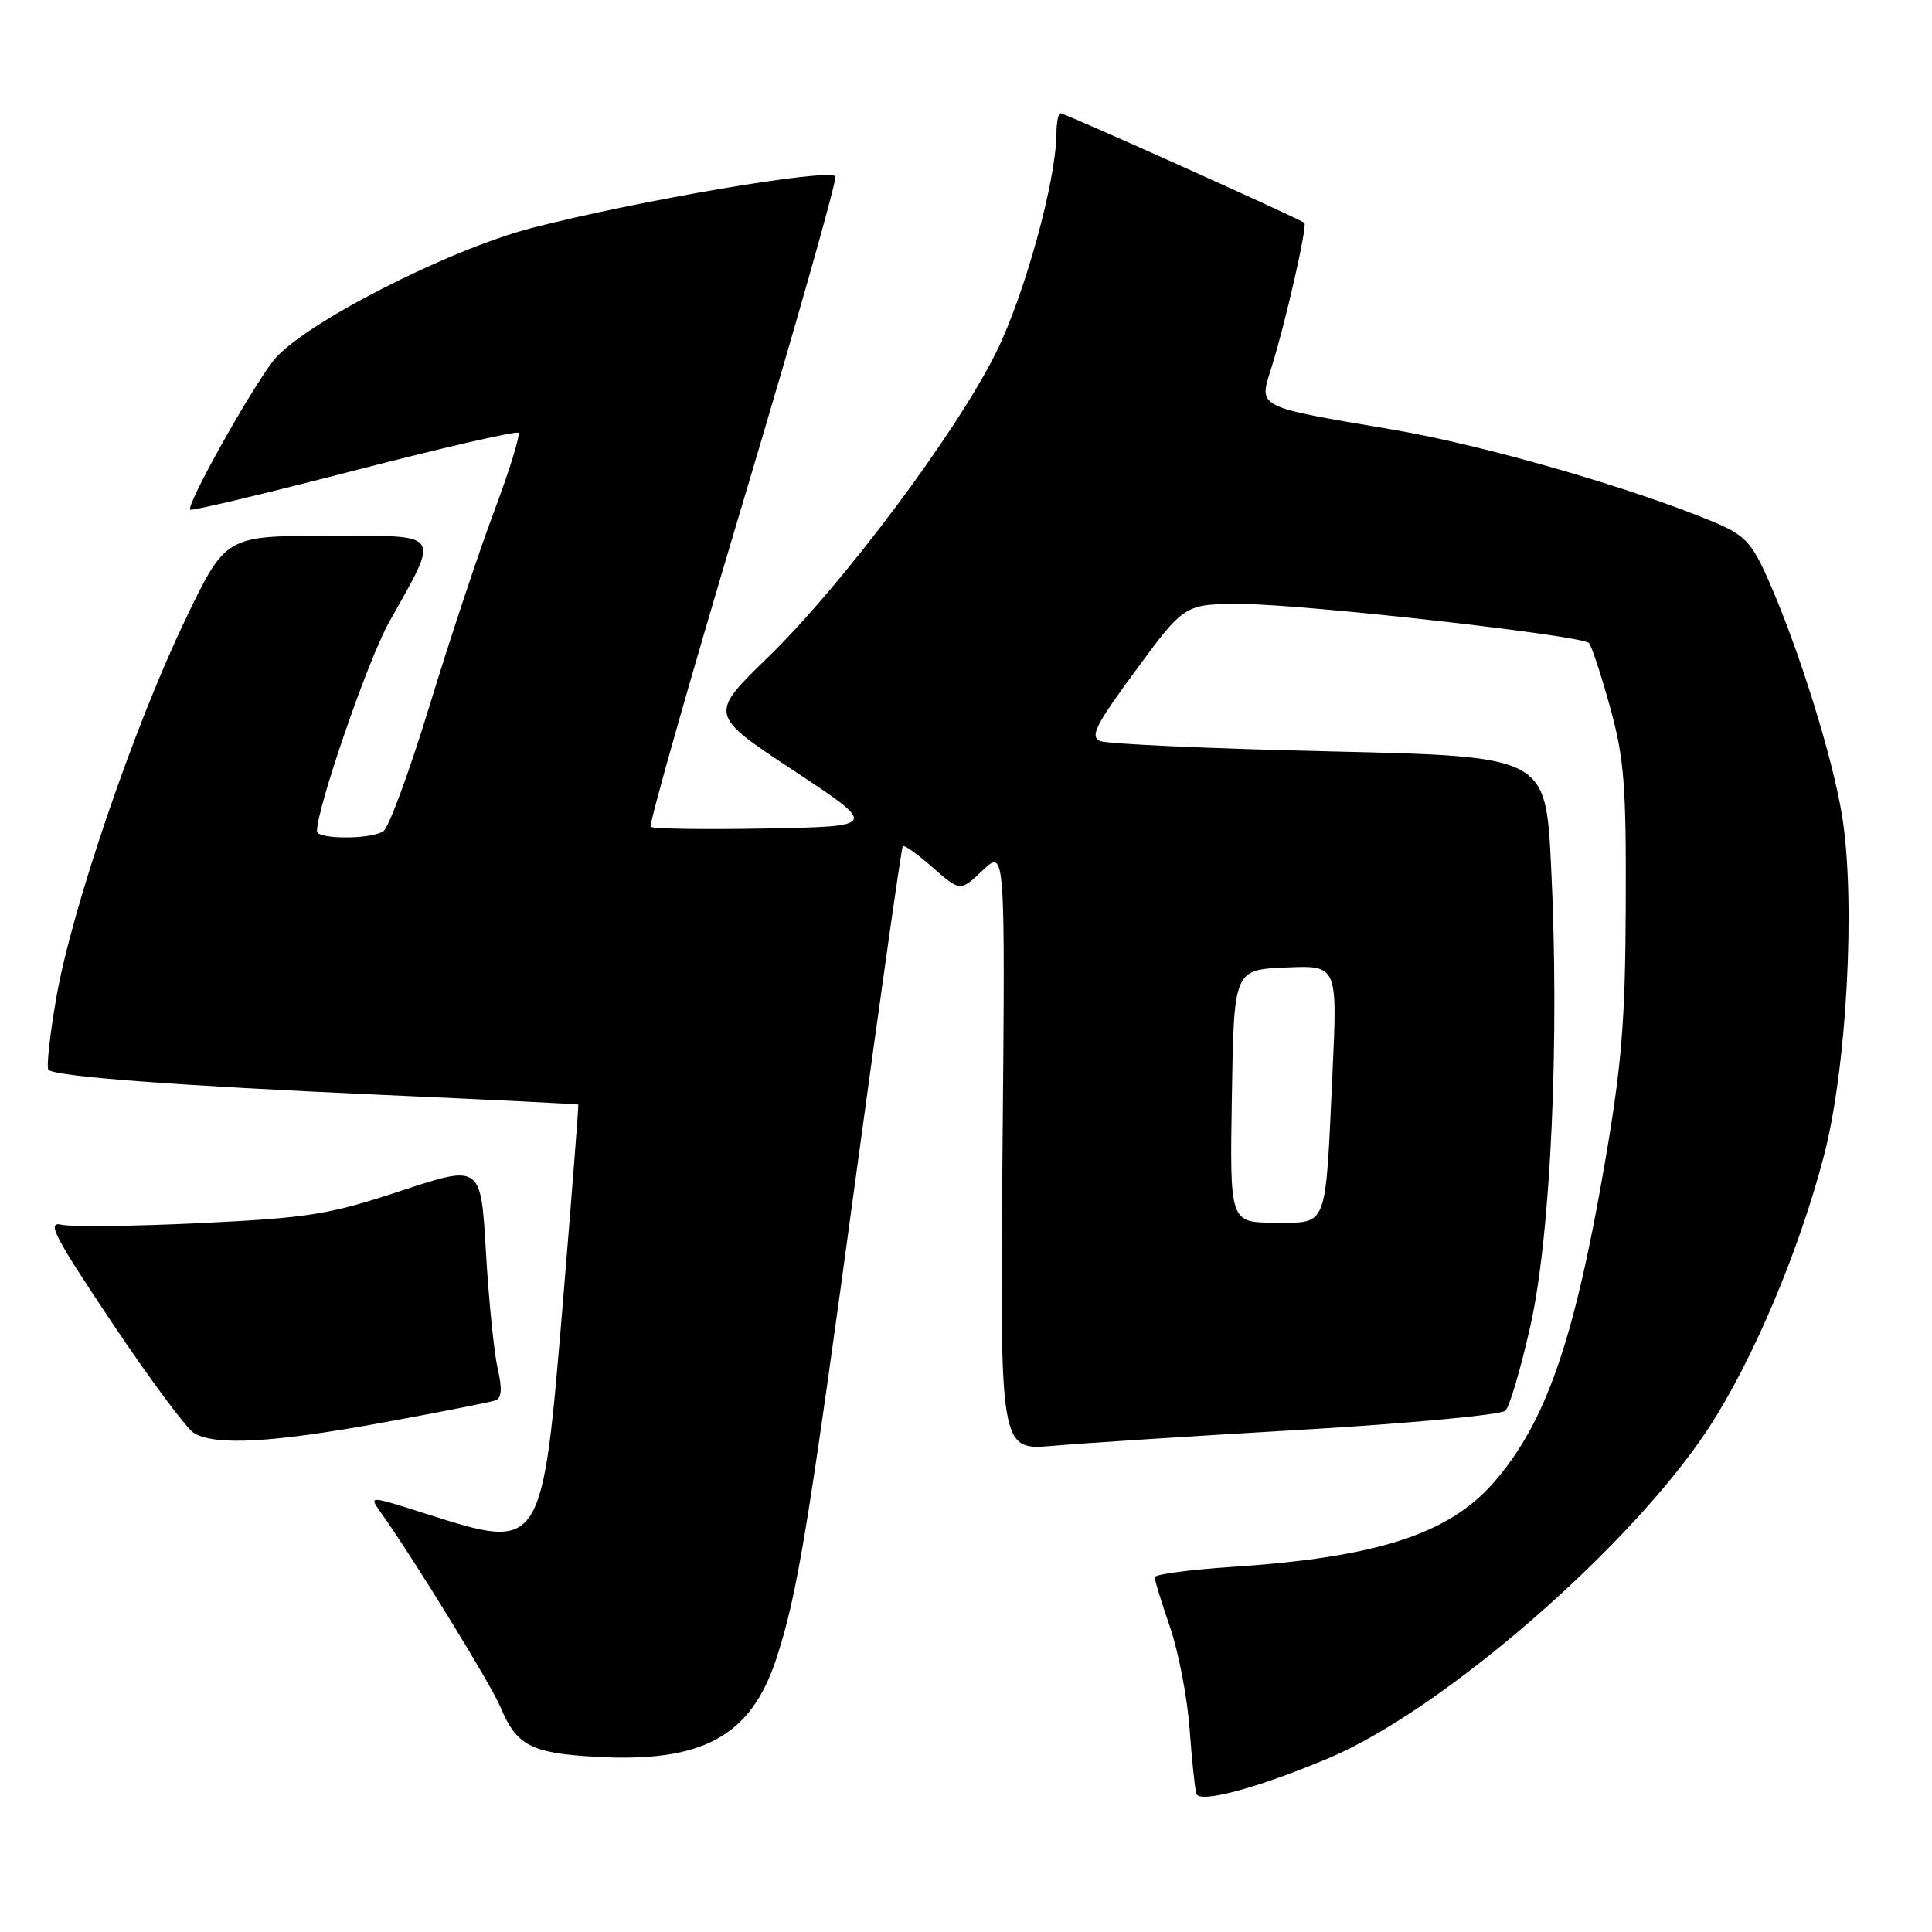 <?xml version="1.0" encoding="UTF-8" standalone="no"?>
<!DOCTYPE svg PUBLIC "-//W3C//DTD SVG 1.1//EN" "http://www.w3.org/Graphics/SVG/1.1/DTD/svg11.dtd" >
<svg xmlns="http://www.w3.org/2000/svg" xmlns:xlink="http://www.w3.org/1999/xlink" version="1.1" viewBox="0 0 256 256">
 <g >
 <path fill="currentColor"
d=" M 176.00 232.99 C 191.09 226.65 216.04 205.00 226.36 189.29 C 232.20 180.40 238.38 165.82 241.69 153.11 C 244.70 141.55 245.89 119.62 244.12 108.31 C 242.91 100.57 238.37 86.00 234.31 76.83 C 232.12 71.88 231.21 70.91 227.15 69.20 C 216.33 64.66 196.60 58.97 184.50 56.92 C 166.33 53.84 166.78 54.07 168.45 48.79 C 170.27 43.04 173.26 29.92 172.84 29.53 C 172.30 29.03 141.09 15.00 140.51 15.00 C 140.23 15.00 139.99 16.24 139.98 17.75 C 139.93 23.96 135.80 38.96 132.03 46.62 C 126.82 57.21 111.65 77.49 101.76 87.09 C 93.94 94.69 93.94 94.69 105.14 102.09 C 116.35 109.50 116.35 109.50 101.54 109.78 C 93.39 109.93 86.50 109.83 86.22 109.56 C 85.95 109.28 91.46 89.89 98.47 66.47 C 105.48 43.04 110.98 23.64 110.69 23.36 C 109.63 22.30 84.53 26.58 70.50 30.20 C 59.29 33.10 39.89 43.06 36.21 47.81 C 33.07 51.86 24.64 66.97 25.20 67.53 C 25.40 67.73 35.15 65.40 46.87 62.37 C 58.59 59.34 68.41 57.08 68.69 57.35 C 68.96 57.63 67.53 62.28 65.50 67.68 C 63.47 73.08 59.62 84.66 56.95 93.41 C 54.27 102.17 51.51 109.70 50.79 110.15 C 49.06 111.25 42.00 111.23 42.00 110.13 C 42.00 107.04 48.73 87.52 51.51 82.53 C 58.36 70.26 58.88 71.00 43.42 71.00 C 29.88 71.00 29.88 71.00 24.49 82.25 C 17.68 96.48 9.50 120.47 7.46 132.20 C 6.60 137.17 6.13 141.47 6.42 141.75 C 7.31 142.65 23.46 143.86 50.50 145.07 C 64.80 145.71 76.56 146.29 76.63 146.36 C 76.69 146.44 75.79 158.00 74.63 172.05 C 71.83 205.68 71.94 205.50 56.47 200.59 C 48.87 198.17 48.87 198.17 50.41 200.34 C 54.70 206.35 65.05 223.18 66.28 226.13 C 68.44 231.29 70.32 232.29 78.81 232.78 C 93.08 233.60 99.49 230.12 102.89 219.72 C 105.67 211.18 107.03 202.94 113.60 154.50 C 116.74 131.40 119.45 112.33 119.62 112.12 C 119.79 111.91 121.58 113.18 123.58 114.94 C 127.24 118.15 127.24 118.15 130.22 115.32 C 133.20 112.50 133.20 112.50 132.84 152.34 C 132.49 192.19 132.49 192.19 139.49 191.58 C 143.35 191.24 158.19 190.28 172.49 189.45 C 186.78 188.61 198.93 187.47 199.48 186.92 C 200.03 186.37 201.52 181.32 202.78 175.71 C 205.50 163.65 206.67 137.57 205.52 114.63 C 204.80 100.22 204.80 100.22 176.15 99.56 C 160.39 99.20 146.74 98.58 145.81 98.20 C 144.38 97.61 145.12 96.13 150.55 88.75 C 156.99 80.00 156.99 80.00 164.74 80.04 C 173.14 80.09 209.52 84.19 210.54 85.20 C 210.88 85.55 212.14 89.35 213.33 93.66 C 215.21 100.47 215.49 103.94 215.42 120.00 C 215.36 135.37 214.88 141.18 212.61 154.34 C 208.56 177.82 204.78 188.63 197.85 196.52 C 191.90 203.30 182.32 206.37 163.25 207.62 C 157.61 207.99 153.00 208.61 153.00 208.99 C 153.00 209.37 153.91 212.34 155.03 215.59 C 156.15 218.84 157.31 224.88 157.62 229.00 C 157.92 233.12 158.33 237.03 158.52 237.68 C 158.93 239.00 166.58 236.95 176.00 232.99 Z  M 50.78 188.49 C 58.33 187.11 65.02 185.79 65.66 185.55 C 66.48 185.26 66.56 184.01 65.94 181.32 C 65.46 179.22 64.76 172.28 64.39 165.90 C 63.72 154.30 63.72 154.30 53.11 157.80 C 43.53 160.96 40.95 161.37 26.50 162.07 C 17.70 162.49 9.44 162.59 8.14 162.28 C 6.15 161.81 7.19 163.82 14.87 175.30 C 19.86 182.77 24.75 189.34 25.73 189.91 C 28.61 191.59 36.20 191.16 50.78 188.49 Z  M 163.23 145.25 C 163.50 128.50 163.50 128.50 170.36 128.20 C 177.23 127.90 177.23 127.90 176.56 142.20 C 175.59 163.13 176.02 162.00 168.90 162.00 C 162.95 162.00 162.95 162.00 163.23 145.25 Z "/>
</g>
</svg>